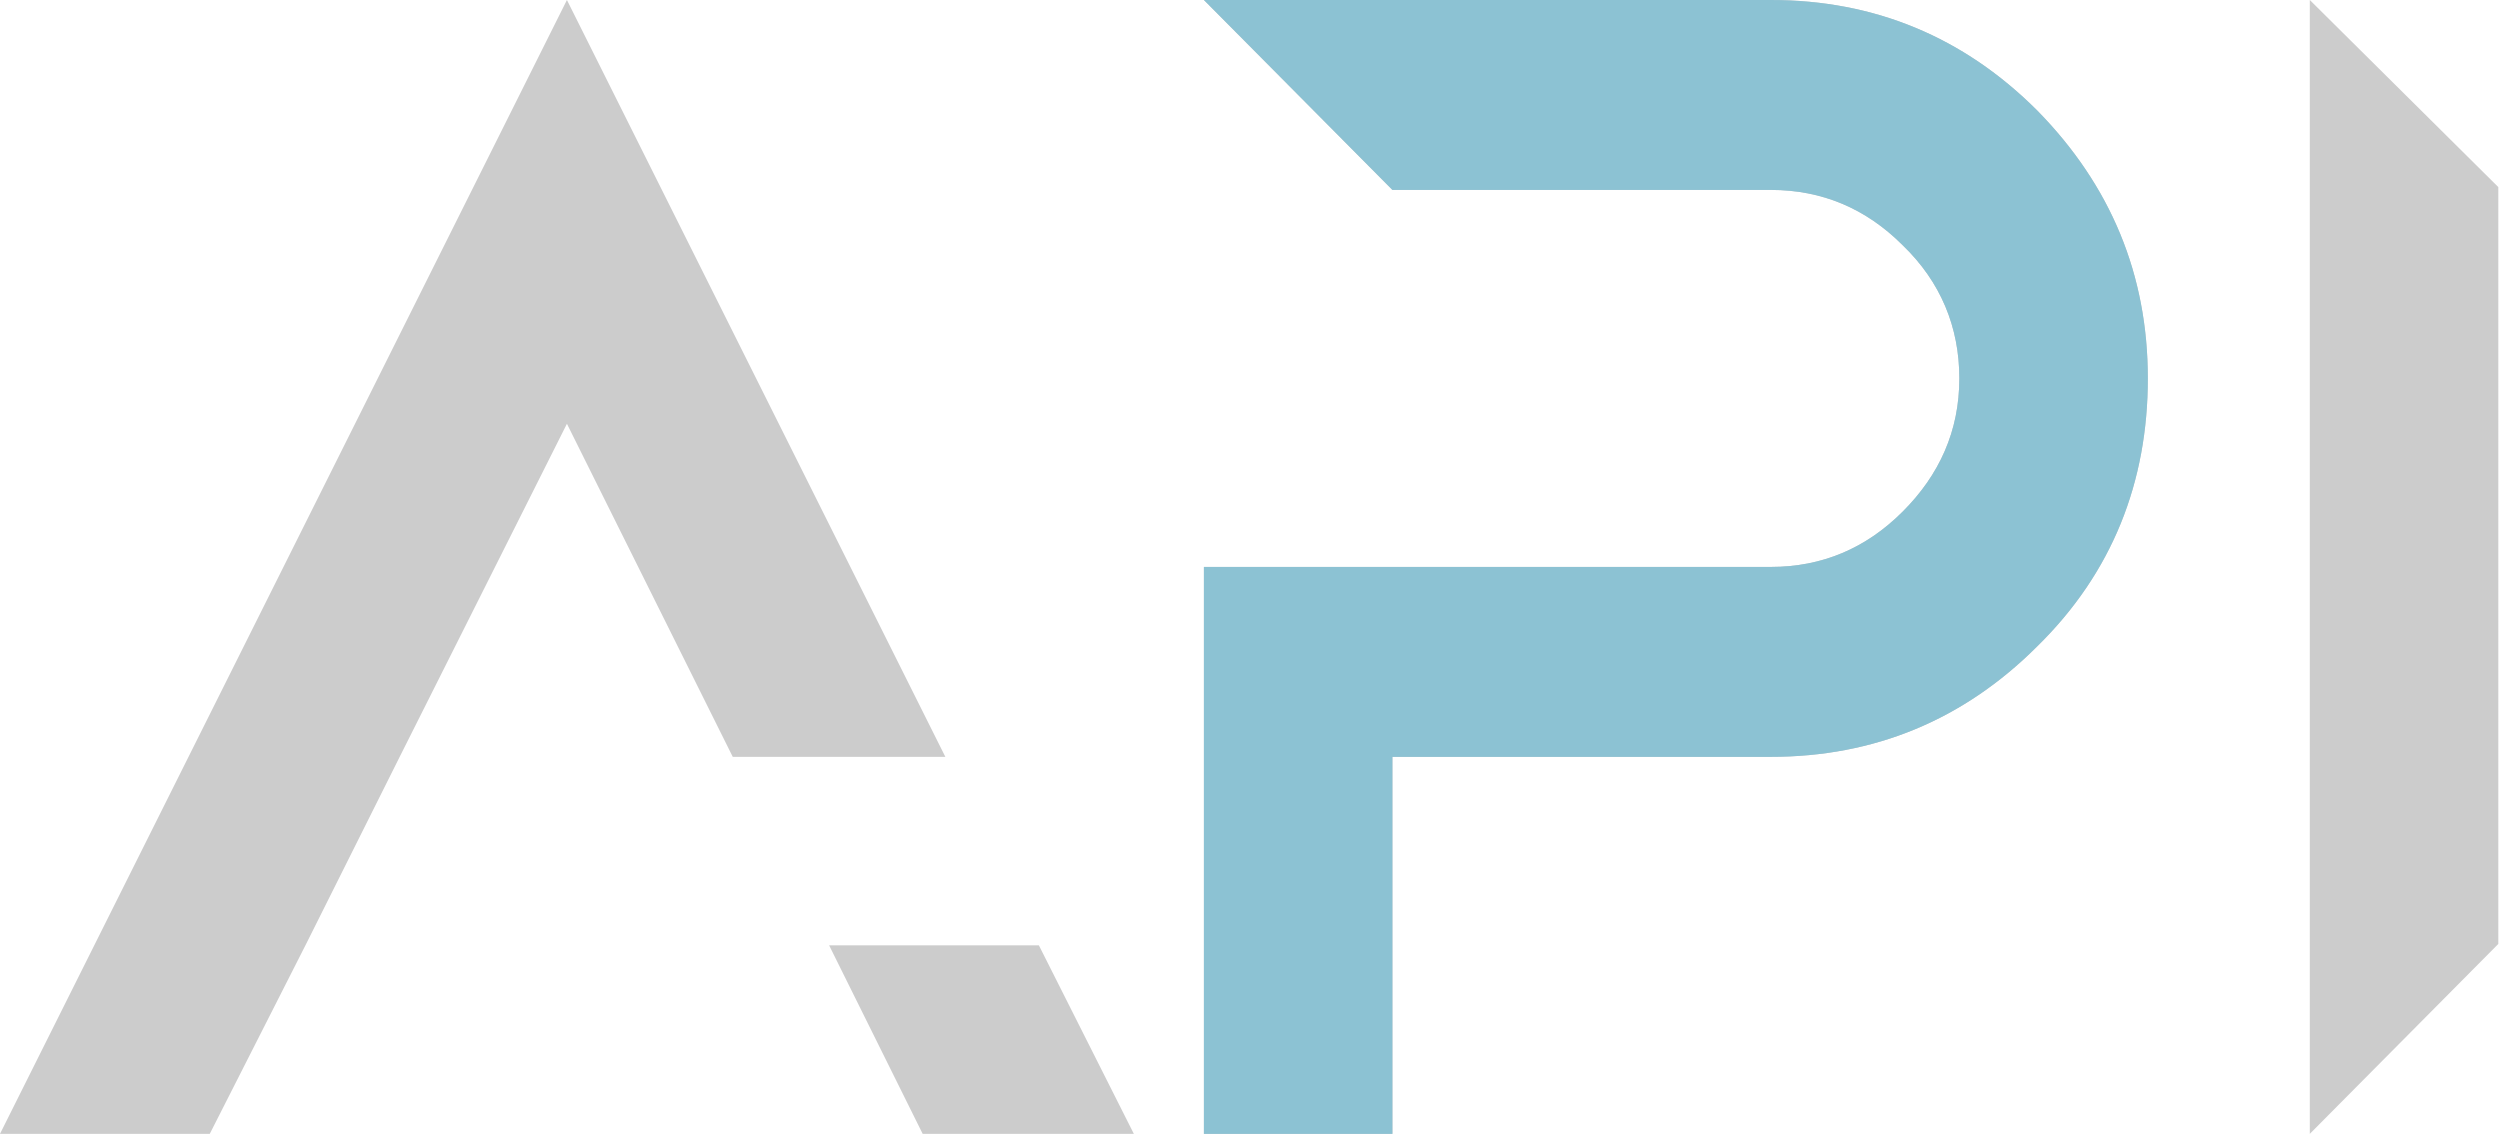 <svg width="127" height="58" viewBox="0 0 127 58" fill="none" xmlns="http://www.w3.org/2000/svg">
<path d="M20.304 38.448L28.8 21.528L37.224 38.448H48.024L28.8 0L0 57.6H10.656L15.552 47.952L20.304 38.448ZM52.776 48.024H42.12L46.872 57.6H57.6L52.776 48.024Z" fill="#CCCCCC"/>
<path d="M103.494 5.616C99.75 1.872 95.214 0 89.958 0H61.158L70.734 9.648H89.958C92.55 9.648 94.782 10.584 96.654 12.456C98.598 14.328 99.534 16.632 99.534 19.224C99.534 21.888 98.526 24.12 96.654 25.992C94.782 27.864 92.55 28.8 89.958 28.8H70.734H61.158V57.6H70.734V38.448H89.958C95.214 38.448 99.75 36.576 103.494 32.832C107.31 29.088 109.11 24.48 109.11 19.224C109.11 13.968 107.238 9.432 103.494 5.616Z" fill="#CCCCCC"/>
<path d="M126.914 9.504L117.338 0V57.6L126.914 47.952V9.504Z" fill="#CCCCCC"/>
<path d="M103.494 5.616C99.75 1.872 95.214 0 89.958 0H61.158L70.734 9.648H89.958C92.55 9.648 94.782 10.584 96.654 12.456C98.598 14.328 99.534 16.632 99.534 19.224C99.534 21.888 98.526 24.12 96.654 25.992C94.782 27.864 92.55 28.8 89.958 28.8H70.734H61.158V57.6H70.734V38.448H89.958C95.214 38.448 99.75 36.576 103.494 32.832C107.31 29.088 109.11 24.48 109.11 19.224C109.11 13.968 107.238 9.432 103.494 5.616Z" fill="#8CC2D3"/>
</svg>
